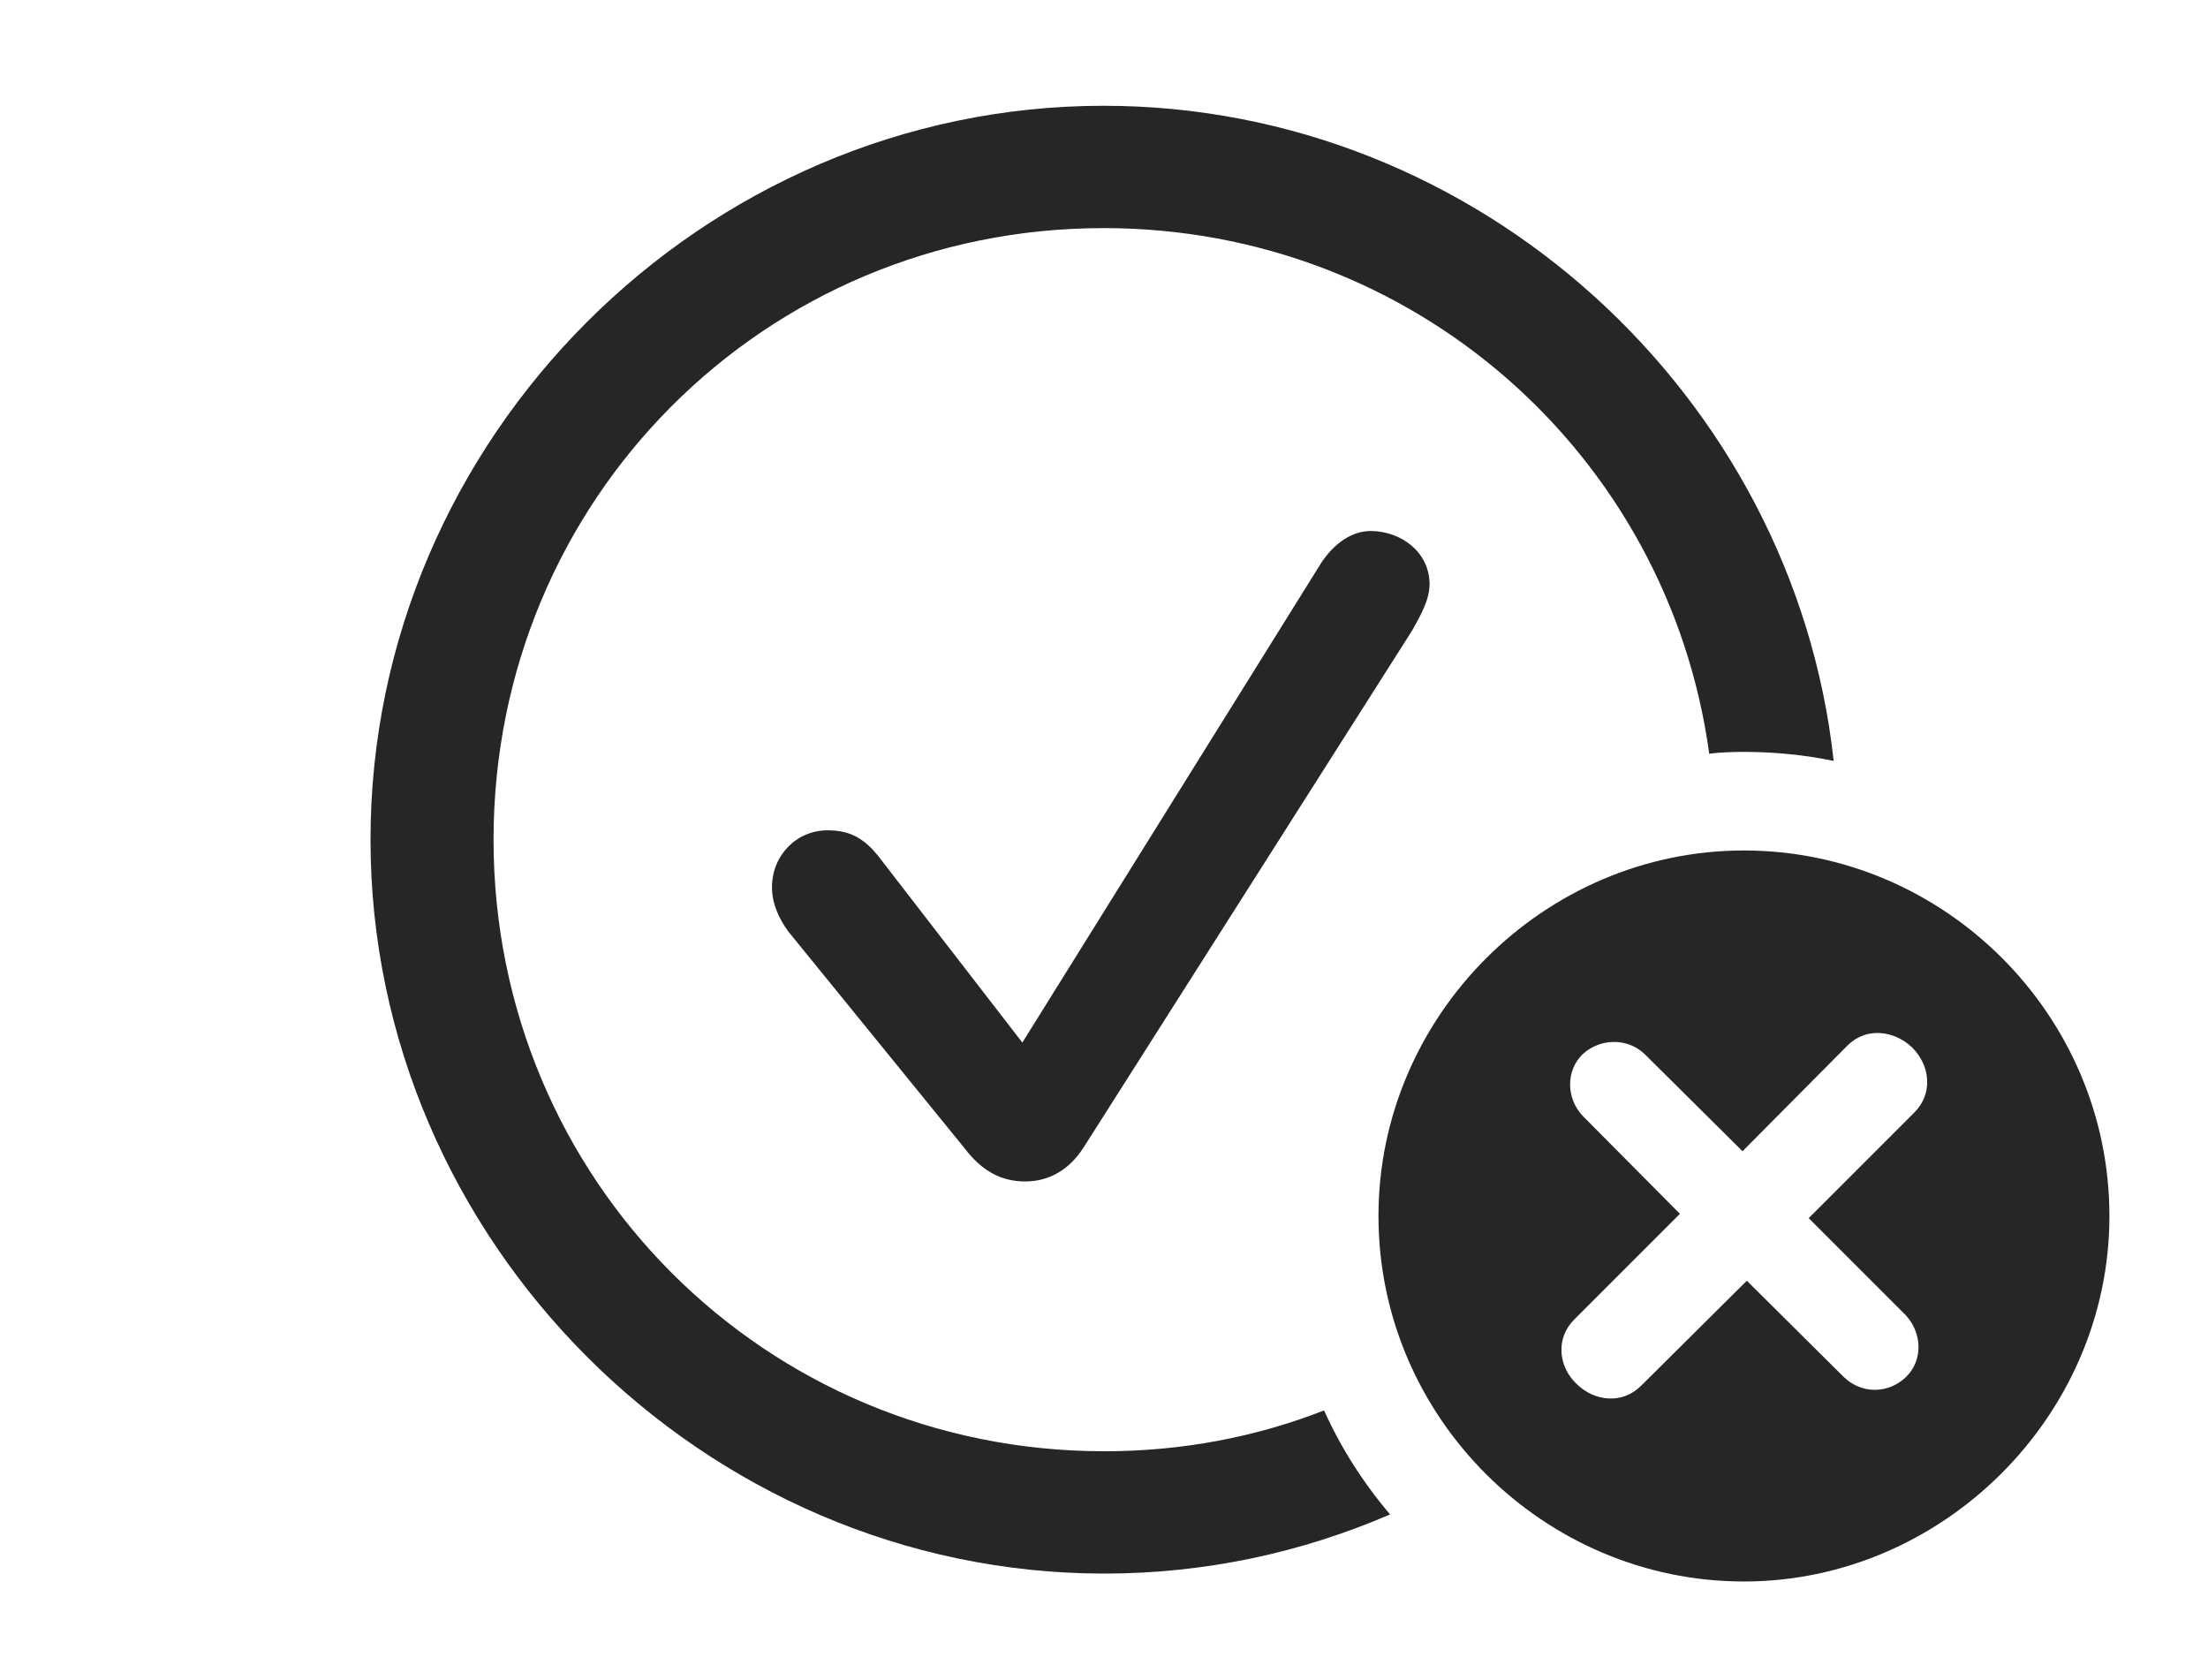<?xml version="1.0" encoding="UTF-8"?>
<!--Generator: Apple Native CoreSVG 232.5-->
<!DOCTYPE svg
PUBLIC "-//W3C//DTD SVG 1.1//EN"
       "http://www.w3.org/Graphics/SVG/1.1/DTD/svg11.dtd">
<svg version="1.1" xmlns="http://www.w3.org/2000/svg" xmlns:xlink="http://www.w3.org/1999/xlink" width="149.854" height="114.014">
 <g>
  <rect height="114.014" opacity="0" width="149.854" x="0" y="0"/>
  <path d="M124.449 51.635C122.479 51.232 120.441 51.025 118.359 51.025C117.565 51.025 116.776 51.056 116.003 51.146C113.229 30.889 95.961 15.479 74.902 15.479C51.855 15.479 33.496 33.935 33.496 56.982C33.496 80.029 51.904 98.486 74.951 98.486C80.223 98.486 85.255 97.52 89.861 95.714C91.019 98.284 92.538 100.653 94.344 102.773C88.368 105.355 81.808 106.787 74.951 106.787C47.754 106.787 25.146 84.18 25.146 56.982C25.146 29.736 47.705 7.178 74.902 7.178C100.342 7.178 121.738 26.844 124.449 51.635ZM97.022 39.648C97.022 40.723 96.387 41.797 95.85 42.773L73.535 77.881C72.559 79.394 71.191 80.176 69.58 80.176C67.969 80.176 66.65 79.492 65.43 77.881L53.516 63.232C52.832 62.305 52.393 61.279 52.393 60.205C52.393 58.057 54.053 56.348 56.152 56.348C57.52 56.348 58.594 56.738 59.766 58.301L69.385 70.752L89.648 38.232C90.576 36.816 91.797 36.035 93.018 36.035C95.068 36.035 97.022 37.451 97.022 39.648Z" fill="#000000" fill-opacity="0.85"/>
  <path d="M143.164 82.519C143.164 96.094 131.836 107.324 118.359 107.324C104.785 107.324 93.555 96.191 93.555 82.519C93.555 68.945 104.785 57.715 118.359 57.715C131.982 57.715 143.164 68.897 143.164 82.519ZM125.391 70.947L118.262 78.125L111.621 71.533C110.449 70.41 108.594 70.459 107.422 71.533C106.25 72.656 106.299 74.561 107.422 75.732L114.014 82.373L106.836 89.551C105.566 90.82 105.762 92.725 106.982 93.897C108.203 95.117 110.107 95.312 111.377 94.043L118.555 86.914L125.146 93.457C126.367 94.629 128.174 94.58 129.346 93.457C130.518 92.334 130.469 90.478 129.346 89.258L122.754 82.666L129.932 75.488C131.201 74.219 131.006 72.314 129.785 71.094C128.564 69.922 126.66 69.678 125.391 70.947Z" fill="#000000" fill-opacity="0.85"/>
 </g>
</svg>
